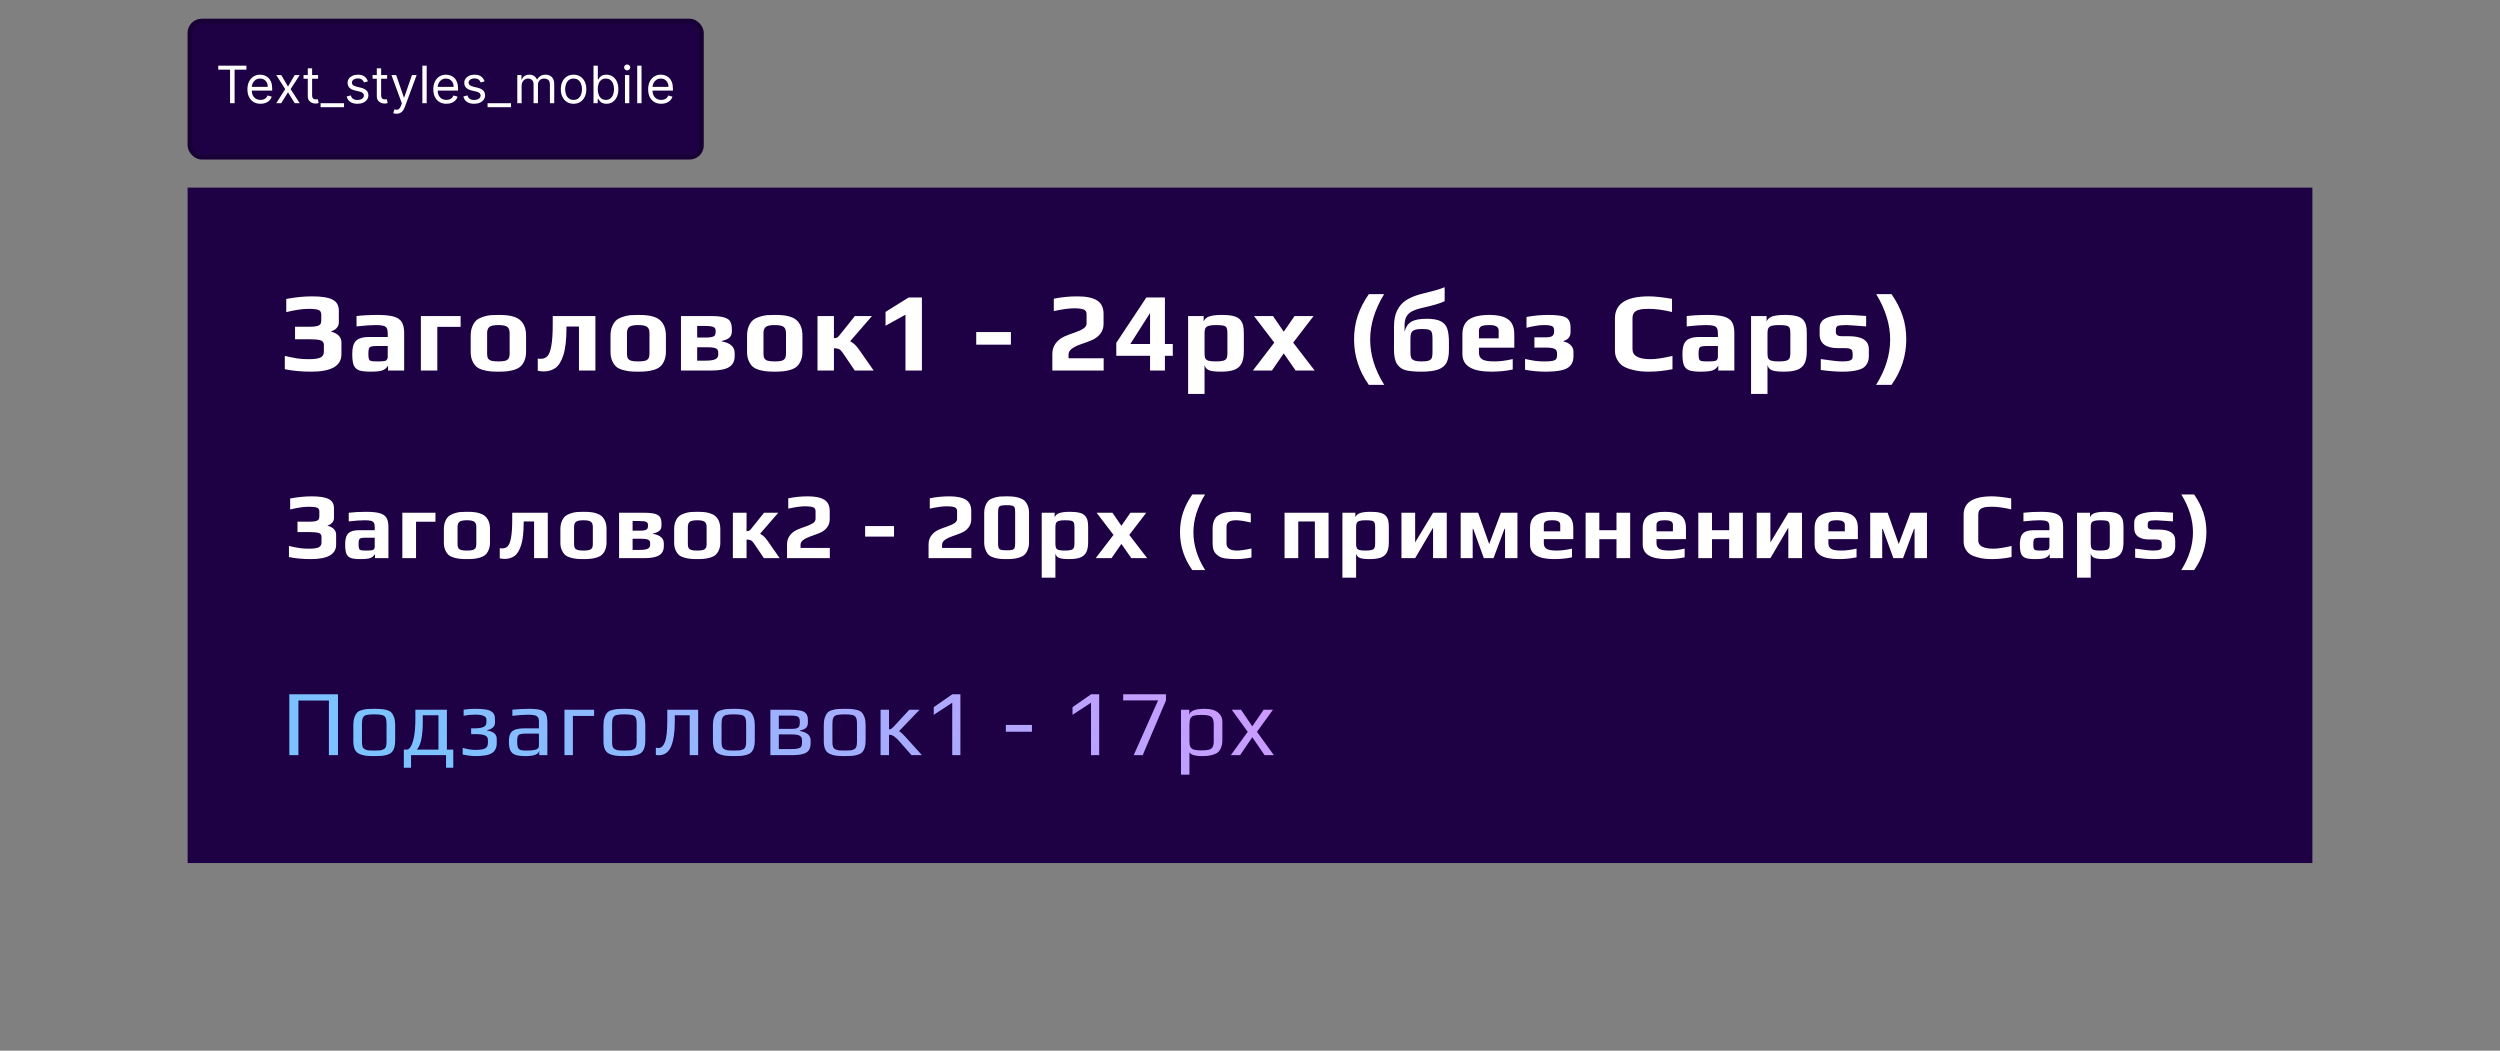 <svg width="533" height="224" viewBox="0 0 533 224" fill="none" xmlns="http://www.w3.org/2000/svg">
<rect x="0" y="0" width="533" height="224" fill="#808080" stroke="none"/>
<rect width="453" height="144" transform="translate(40 40)" fill="#1E0044"/>
<path d="M66.408 79.24C64.264 79.24 62.368 79.064 60.72 78.712V75.88C61.84 76.136 62.76 76.32 63.48 76.432C64.2 76.528 64.984 76.576 65.832 76.576C67.048 76.576 67.888 76.456 68.352 76.216C68.816 75.96 69.048 75.56 69.048 75.016V73.504C69.048 73.008 68.8 72.688 68.304 72.544C67.824 72.4 67.056 72.328 66 72.328H62.904V69.664H66C66.704 69.664 67.232 69.616 67.584 69.52C67.936 69.424 68.176 69.288 68.304 69.112C68.432 68.92 68.496 68.648 68.496 68.296V67.072C68.496 66.576 68.304 66.248 67.92 66.088C67.536 65.928 66.84 65.848 65.832 65.848C64.504 65.848 62.904 66.08 61.032 66.544V63.736C62.984 63.368 64.816 63.184 66.528 63.184C68.544 63.184 70 63.416 70.896 63.88C71.792 64.328 72.24 65.112 72.24 66.232V68.728C72.24 69.192 72.08 69.6 71.76 69.952C71.44 70.288 71.056 70.512 70.608 70.624V70.696C72.064 71.112 72.792 71.888 72.792 73.024V75.544C72.792 76.776 72.248 77.704 71.16 78.328C70.088 78.936 68.504 79.24 66.408 79.24ZM78.992 79.24C77.903 79.24 77.088 79.144 76.543 78.952C76.016 78.744 75.639 78.384 75.415 77.872C75.207 77.344 75.103 76.56 75.103 75.52C75.103 74.592 75.216 73.864 75.439 73.336C75.68 72.808 76.055 72.432 76.567 72.208C77.096 71.968 77.816 71.848 78.728 71.848H82.663V71.056C82.663 70.56 82.591 70.192 82.448 69.952C82.32 69.712 82.072 69.544 81.704 69.448C81.352 69.352 80.816 69.304 80.096 69.304C79.103 69.304 77.743 69.4 76.016 69.592V67.384C77.279 67.224 78.76 67.144 80.456 67.144C81.944 67.144 83.088 67.256 83.888 67.48C84.704 67.704 85.287 68.088 85.639 68.632C85.992 69.176 86.168 69.968 86.168 71.008V79H82.736V77.944C82.463 78.408 82.096 78.736 81.632 78.928C81.168 79.136 80.287 79.24 78.992 79.24ZM80.359 77.056C81.064 77.056 81.567 77.032 81.871 76.984C82.096 76.952 82.248 76.904 82.328 76.84C82.424 76.776 82.504 76.672 82.567 76.528C82.632 76.416 82.663 76.248 82.663 76.024V73.768H80.263C79.719 73.768 79.335 73.808 79.112 73.888C78.888 73.952 78.736 74.096 78.656 74.32C78.576 74.528 78.535 74.904 78.535 75.448C78.535 75.976 78.576 76.344 78.656 76.552C78.736 76.76 78.888 76.896 79.112 76.96C79.352 77.024 79.767 77.056 80.359 77.056ZM89.73 67.384H98.202V69.688H93.234V79H89.73V67.384ZM106.255 79.24C105.535 79.24 104.943 79.216 104.479 79.168C104.015 79.12 103.519 79.024 102.991 78.88C102.415 78.72 101.951 78.496 101.599 78.208C101.247 77.904 100.951 77.48 100.711 76.936C100.471 76.408 100.351 75.768 100.351 75.016V71.584C100.351 70.816 100.471 70.144 100.711 69.568C100.951 68.992 101.263 68.544 101.647 68.224C101.983 67.952 102.423 67.728 102.967 67.552C103.527 67.36 104.071 67.24 104.599 67.192C105.207 67.16 105.759 67.144 106.255 67.144C106.991 67.144 107.575 67.168 108.007 67.216C108.455 67.248 108.943 67.344 109.471 67.504C110.047 67.68 110.511 67.92 110.863 68.224C111.231 68.528 111.543 68.96 111.799 69.52C112.039 70.096 112.159 70.784 112.159 71.584V75.016C112.159 75.736 112.039 76.368 111.799 76.912C111.575 77.456 111.279 77.88 110.911 78.184C110.591 78.456 110.151 78.68 109.591 78.856C109.047 79.016 108.511 79.12 107.983 79.168C107.503 79.216 106.927 79.24 106.255 79.24ZM106.255 77.056C106.911 77.056 107.407 77.008 107.743 76.912C108.079 76.8 108.311 76.632 108.439 76.408C108.583 76.184 108.655 75.856 108.655 75.424V71.032C108.655 70.392 108.487 69.944 108.151 69.688C107.815 69.432 107.183 69.304 106.255 69.304C105.327 69.304 104.695 69.432 104.359 69.688C104.023 69.944 103.855 70.392 103.855 71.032V75.424C103.855 75.856 103.919 76.184 104.047 76.408C104.191 76.632 104.431 76.8 104.767 76.912C105.103 77.008 105.599 77.056 106.255 77.056ZM115.898 79.192C115.546 79.192 115.13 79.144 114.65 79.048V76.456C114.842 76.488 115.042 76.504 115.25 76.504C115.842 76.504 116.322 76.32 116.69 75.952C117.058 75.584 117.338 74.864 117.53 73.792C117.738 72.72 117.842 71.168 117.842 69.136V67.384H126.938V79H123.434V69.616H120.77V69.904C120.77 72.384 120.554 74.304 120.122 75.664C119.69 77.024 119.122 77.952 118.418 78.448C117.714 78.944 116.874 79.192 115.898 79.192ZM136.067 79.24C135.347 79.24 134.755 79.216 134.291 79.168C133.827 79.12 133.331 79.024 132.803 78.88C132.227 78.72 131.763 78.496 131.411 78.208C131.059 77.904 130.763 77.48 130.523 76.936C130.283 76.408 130.163 75.768 130.163 75.016V71.584C130.163 70.816 130.283 70.144 130.523 69.568C130.763 68.992 131.075 68.544 131.459 68.224C131.795 67.952 132.235 67.728 132.779 67.552C133.339 67.36 133.883 67.24 134.411 67.192C135.019 67.16 135.571 67.144 136.067 67.144C136.803 67.144 137.387 67.168 137.819 67.216C138.267 67.248 138.755 67.344 139.283 67.504C139.859 67.68 140.323 67.92 140.675 68.224C141.043 68.528 141.355 68.96 141.611 69.52C141.851 70.096 141.971 70.784 141.971 71.584V75.016C141.971 75.736 141.851 76.368 141.611 76.912C141.387 77.456 141.091 77.88 140.723 78.184C140.403 78.456 139.963 78.68 139.403 78.856C138.859 79.016 138.323 79.12 137.795 79.168C137.315 79.216 136.739 79.24 136.067 79.24ZM136.067 77.056C136.723 77.056 137.219 77.008 137.555 76.912C137.891 76.8 138.123 76.632 138.251 76.408C138.395 76.184 138.467 75.856 138.467 75.424V71.032C138.467 70.392 138.299 69.944 137.963 69.688C137.627 69.432 136.995 69.304 136.067 69.304C135.139 69.304 134.507 69.432 134.171 69.688C133.835 69.944 133.667 70.392 133.667 71.032V75.424C133.667 75.856 133.731 76.184 133.859 76.408C134.003 76.632 134.243 76.8 134.579 76.912C134.915 77.008 135.411 77.056 136.067 77.056ZM145.182 67.384H151.614C152.878 67.384 153.83 67.488 154.47 67.696C155.11 67.904 155.526 68.208 155.718 68.608C155.926 68.992 156.03 69.528 156.03 70.216V70.624C156.03 71.232 155.854 71.688 155.502 71.992C155.166 72.296 154.622 72.528 153.87 72.688V72.784C154.75 72.928 155.43 73.208 155.91 73.624C156.39 74.04 156.63 74.576 156.63 75.232V75.928C156.63 76.984 156.238 77.76 155.454 78.256C154.67 78.752 153.382 79 151.59 79H145.182V67.384ZM150.39 71.968C151.014 71.968 151.478 71.928 151.782 71.848C152.086 71.768 152.294 71.648 152.406 71.488C152.518 71.312 152.574 71.056 152.574 70.72V70.432C152.574 70.128 152.43 69.896 152.142 69.736C151.87 69.576 151.262 69.496 150.318 69.496H148.638V71.968H150.39ZM150.462 76.888C151.438 76.888 152.126 76.784 152.526 76.576C152.926 76.368 153.126 76.04 153.126 75.592V75.16C153.126 74.856 153.046 74.624 152.886 74.464C152.742 74.304 152.494 74.192 152.142 74.128C151.79 74.064 151.27 74.032 150.582 74.032H148.638V76.888H150.462ZM165.175 79.24C164.455 79.24 163.863 79.216 163.399 79.168C162.935 79.12 162.439 79.024 161.911 78.88C161.335 78.72 160.871 78.496 160.519 78.208C160.167 77.904 159.871 77.48 159.631 76.936C159.391 76.408 159.271 75.768 159.271 75.016V71.584C159.271 70.816 159.391 70.144 159.631 69.568C159.871 68.992 160.183 68.544 160.567 68.224C160.903 67.952 161.343 67.728 161.887 67.552C162.447 67.36 162.991 67.24 163.519 67.192C164.127 67.16 164.679 67.144 165.175 67.144C165.911 67.144 166.495 67.168 166.927 67.216C167.375 67.248 167.863 67.344 168.391 67.504C168.967 67.68 169.431 67.92 169.783 68.224C170.151 68.528 170.463 68.96 170.719 69.52C170.959 70.096 171.079 70.784 171.079 71.584V75.016C171.079 75.736 170.959 76.368 170.719 76.912C170.495 77.456 170.199 77.88 169.831 78.184C169.511 78.456 169.071 78.68 168.511 78.856C167.967 79.016 167.431 79.12 166.903 79.168C166.423 79.216 165.847 79.24 165.175 79.24ZM165.175 77.056C165.831 77.056 166.327 77.008 166.663 76.912C166.999 76.8 167.231 76.632 167.359 76.408C167.503 76.184 167.575 75.856 167.575 75.424V71.032C167.575 70.392 167.407 69.944 167.071 69.688C166.735 69.432 166.103 69.304 165.175 69.304C164.247 69.304 163.615 69.432 163.279 69.688C162.943 69.944 162.775 70.392 162.775 71.032V75.424C162.775 75.856 162.839 76.184 162.967 76.408C163.111 76.632 163.351 76.8 163.687 76.912C164.023 77.008 164.519 77.056 165.175 77.056ZM174.29 67.384H177.794V72.088C178.05 72.088 178.258 72.056 178.418 71.992C178.578 71.912 178.738 71.776 178.898 71.584L182.258 67.384H185.906L181.25 72.76C181.906 73.064 182.546 73.664 183.17 74.56L186.266 79H182.234L179.666 75.208C179.378 74.792 179.106 74.528 178.85 74.416C178.594 74.304 178.242 74.248 177.794 74.248V79H174.29V67.384ZM193.046 67.096L188.797 69.448V66.496L193.718 63.424H196.55V79H193.046V67.096ZM208.131 70.792H215.523V73.48H208.131V70.792ZM224.359 75.448C224.359 74.584 224.599 73.832 225.079 73.192C225.559 72.552 226.183 72.064 226.951 71.728C227.559 71.456 228.271 71.184 229.087 70.912C229.903 70.64 230.535 70.352 230.983 70.048C231.431 69.744 231.655 69.384 231.655 68.968V66.976C231.655 66.48 231.455 66.152 231.055 65.992C230.623 65.816 229.951 65.728 229.039 65.728C227.935 65.728 226.479 65.928 224.671 66.328V63.688C226.271 63.352 227.943 63.184 229.687 63.184C231.575 63.184 232.975 63.472 233.887 64.048C234.815 64.624 235.279 65.584 235.279 66.928V69.088C235.279 69.904 235.031 70.616 234.535 71.224C234.055 71.816 233.431 72.264 232.663 72.568C231.943 72.872 231.207 73.144 230.455 73.384C229.639 73.672 228.991 73.992 228.511 74.344C228.047 74.696 227.815 75.112 227.815 75.592V76.384H235.303V79H224.359V75.448ZM245.192 75.856H237.992V73.096L244.4 63.424H248.36V73.336H250.04V75.856H248.36V79H245.192V75.856ZM245.192 73.336V66.736L240.992 73.336H245.192ZM253.306 67.384H256.618V68.536C256.826 68.024 257.234 67.664 257.842 67.456C258.45 67.248 259.354 67.144 260.554 67.144C261.562 67.144 262.37 67.224 262.978 67.384C263.602 67.544 264.074 67.8 264.394 68.152C264.698 68.504 264.906 68.896 265.018 69.328C265.13 69.744 265.186 70.32 265.186 71.056V74.872C265.186 76.024 265.018 76.912 264.682 77.536C264.346 78.16 263.826 78.6 263.122 78.856C262.434 79.112 261.49 79.24 260.29 79.24C259.138 79.24 258.306 79.144 257.794 78.952C257.282 78.76 256.954 78.384 256.81 77.824V83.992H253.306V67.384ZM259.21 77.056C259.898 77.056 260.418 77.008 260.77 76.912C261.122 76.816 261.362 76.648 261.49 76.408C261.618 76.168 261.682 75.808 261.682 75.328V71.032C261.682 70.504 261.626 70.128 261.514 69.904C261.402 69.664 261.178 69.504 260.842 69.424C260.506 69.344 259.954 69.304 259.186 69.304C258.53 69.304 258.026 69.36 257.674 69.472C257.338 69.584 257.106 69.76 256.978 70C256.866 70.24 256.81 70.584 256.81 71.032V75.328C256.81 75.808 256.866 76.168 256.978 76.408C257.106 76.648 257.338 76.816 257.674 76.912C258.01 77.008 258.522 77.056 259.21 77.056ZM271.675 73.048L267.355 67.384H271.411L273.691 70.72L275.995 67.384H280.051L275.707 73.048L280.291 79H276.235L273.691 75.352L271.171 79H267.115L271.675 73.048ZM291.831 82.048C289.735 79.104 288.687 75.88 288.687 72.376C288.687 70.568 288.943 68.896 289.455 67.36C289.967 65.808 290.759 64.256 291.831 62.704H295.095C293.111 65.984 292.119 69.208 292.119 72.376C292.119 75.64 293.119 78.864 295.119 82.048H291.831ZM303.055 79.24C301.679 79.24 300.583 79.144 299.767 78.952C298.967 78.76 298.335 78.328 297.871 77.656C297.423 76.968 297.199 75.936 297.199 74.56V69.688C297.199 68.264 297.423 67.096 297.871 66.184C298.335 65.272 298.951 64.56 299.719 64.048C300.503 63.536 301.471 63.112 302.623 62.776L303.823 62.464C304.479 62.304 305.199 62.12 305.983 61.912C306.767 61.688 307.439 61.464 307.999 61.24V64.216C307.087 64.664 305.535 65.128 303.343 65.608C302.399 65.816 301.647 66.064 301.087 66.352C300.543 66.624 300.135 67 299.863 67.48C299.591 67.96 299.455 68.592 299.455 69.376V70.672H299.479C299.703 69.728 300.167 69.04 300.871 68.608C301.575 68.176 302.679 67.96 304.183 67.96C305.495 67.96 306.487 68.136 307.159 68.488C307.847 68.84 308.311 69.368 308.551 70.072C308.791 70.776 308.911 71.744 308.911 72.976V74.56C308.911 75.696 308.751 76.6 308.431 77.272C308.111 77.928 307.527 78.424 306.679 78.76C305.831 79.08 304.623 79.24 303.055 79.24ZM303.103 77.056C303.807 77.056 304.319 76.992 304.639 76.864C304.959 76.736 305.167 76.544 305.263 76.288C305.359 76.032 305.407 75.648 305.407 75.136V72.16C305.407 71.568 305.359 71.144 305.263 70.888C305.167 70.616 304.967 70.424 304.663 70.312C304.359 70.2 303.863 70.144 303.175 70.144C302.455 70.144 301.919 70.216 301.567 70.36C301.231 70.488 300.999 70.704 300.871 71.008C300.759 71.296 300.703 71.72 300.703 72.28V75.136C300.703 75.632 300.759 76.016 300.871 76.288C300.999 76.544 301.231 76.736 301.567 76.864C301.919 76.992 302.431 77.056 303.103 77.056ZM317.952 79.24C313.84 79.24 311.784 77.984 311.784 75.472V71.296C311.784 69.84 312.248 68.784 313.176 68.128C314.12 67.472 315.568 67.144 317.52 67.144C319.36 67.144 320.704 67.464 321.552 68.104C322.416 68.728 322.848 69.792 322.848 71.296V74.128H315.312V75.184C315.312 75.856 315.552 76.336 316.032 76.624C316.512 76.912 317.376 77.056 318.624 77.056C319.776 77.056 321.072 76.888 322.512 76.552V78.784C321.088 79.088 319.568 79.24 317.952 79.24ZM319.512 72.136V70.456C319.512 70.072 319.352 69.784 319.032 69.592C318.728 69.4 318.208 69.304 317.472 69.304C316.624 69.304 316.056 69.4 315.768 69.592C315.464 69.8 315.312 70.088 315.312 70.456V72.136H319.512ZM329.439 79.24C328.015 79.24 326.583 79.104 325.143 78.832V76.528C326.087 76.736 326.855 76.88 327.447 76.96C328.039 77.024 328.623 77.056 329.199 77.056C329.951 77.056 330.519 77.024 330.903 76.96C331.287 76.896 331.559 76.776 331.719 76.6C331.879 76.408 331.959 76.136 331.959 75.784V75.304C331.959 74.84 331.775 74.528 331.407 74.368C331.055 74.192 330.415 74.104 329.487 74.104H327.135V71.92H329.487C330.223 71.92 330.711 71.824 330.951 71.632C331.207 71.44 331.335 71.128 331.335 70.696V70.48C331.335 70.16 331.279 69.92 331.167 69.76C331.071 69.6 330.871 69.488 330.567 69.424C330.279 69.344 329.823 69.304 329.199 69.304C328.607 69.304 328.047 69.352 327.519 69.448C327.007 69.528 326.319 69.672 325.455 69.88V67.576C327.023 67.288 328.527 67.144 329.967 67.144C331.311 67.144 332.327 67.224 333.015 67.384C333.703 67.544 334.175 67.816 334.431 68.2C334.703 68.568 334.839 69.112 334.839 69.832V70.84C334.839 71.32 334.703 71.72 334.431 72.04C334.159 72.36 333.799 72.576 333.351 72.688V72.808C334.023 72.952 334.543 73.224 334.911 73.624C335.279 74.008 335.463 74.456 335.463 74.968V75.952C335.463 76.8 335.247 77.464 334.815 77.944C334.399 78.424 333.751 78.76 332.871 78.952C332.007 79.144 330.863 79.24 329.439 79.24ZM351.53 79.24C350.826 79.24 350.194 79.208 349.634 79.144C349.09 79.08 348.49 78.96 347.834 78.784C347.098 78.592 346.49 78.344 346.01 78.04C345.53 77.72 345.13 77.28 344.81 76.72C344.474 76.16 344.306 75.496 344.306 74.728V67.888C344.306 64.752 346.714 63.184 351.53 63.184C352.762 63.184 354.41 63.36 356.474 63.712V66.52C354.618 66.072 352.986 65.848 351.578 65.848C350.986 65.848 350.522 65.864 350.186 65.896C349.866 65.928 349.53 66.008 349.178 66.136C348.426 66.392 348.05 66.96 348.05 67.84V74.464C348.05 75.872 349.338 76.576 351.914 76.576C353.018 76.576 354.57 76.344 356.57 75.88V78.712C354.858 79.064 353.178 79.24 351.53 79.24ZM362.586 79.24C361.498 79.24 360.682 79.144 360.138 78.952C359.61 78.744 359.234 78.384 359.01 77.872C358.802 77.344 358.698 76.56 358.698 75.52C358.698 74.592 358.81 73.864 359.034 73.336C359.274 72.808 359.65 72.432 360.162 72.208C360.69 71.968 361.41 71.848 362.322 71.848H366.258V71.056C366.258 70.56 366.186 70.192 366.042 69.952C365.914 69.712 365.666 69.544 365.298 69.448C364.946 69.352 364.41 69.304 363.69 69.304C362.698 69.304 361.338 69.4 359.61 69.592V67.384C360.874 67.224 362.354 67.144 364.05 67.144C365.538 67.144 366.682 67.256 367.482 67.48C368.298 67.704 368.882 68.088 369.234 68.632C369.586 69.176 369.762 69.968 369.762 71.008V79H366.33V77.944C366.058 78.408 365.69 78.736 365.226 78.928C364.762 79.136 363.882 79.24 362.586 79.24ZM363.954 77.056C364.658 77.056 365.162 77.032 365.466 76.984C365.69 76.952 365.842 76.904 365.922 76.84C366.018 76.776 366.098 76.672 366.162 76.528C366.226 76.416 366.258 76.248 366.258 76.024V73.768H363.858C363.314 73.768 362.93 73.808 362.706 73.888C362.482 73.952 362.33 74.096 362.25 74.32C362.17 74.528 362.13 74.904 362.13 75.448C362.13 75.976 362.17 76.344 362.25 76.552C362.33 76.76 362.482 76.896 362.706 76.96C362.946 77.024 363.362 77.056 363.954 77.056ZM373.325 67.384H376.637V68.536C376.845 68.024 377.253 67.664 377.861 67.456C378.469 67.248 379.373 67.144 380.573 67.144C381.581 67.144 382.389 67.224 382.997 67.384C383.621 67.544 384.093 67.8 384.413 68.152C384.717 68.504 384.925 68.896 385.037 69.328C385.149 69.744 385.205 70.32 385.205 71.056V74.872C385.205 76.024 385.037 76.912 384.701 77.536C384.365 78.16 383.845 78.6 383.141 78.856C382.453 79.112 381.509 79.24 380.309 79.24C379.157 79.24 378.325 79.144 377.813 78.952C377.301 78.76 376.973 78.384 376.829 77.824V83.992H373.325V67.384ZM379.229 77.056C379.917 77.056 380.437 77.008 380.789 76.912C381.141 76.816 381.381 76.648 381.509 76.408C381.637 76.168 381.701 75.808 381.701 75.328V71.032C381.701 70.504 381.645 70.128 381.533 69.904C381.421 69.664 381.197 69.504 380.861 69.424C380.525 69.344 379.973 69.304 379.205 69.304C378.549 69.304 378.045 69.36 377.693 69.472C377.357 69.584 377.125 69.76 376.997 70C376.885 70.24 376.829 70.584 376.829 71.032V75.328C376.829 75.808 376.885 76.168 376.997 76.408C377.125 76.648 377.357 76.816 377.693 76.912C378.029 77.008 378.541 77.056 379.229 77.056ZM392.774 79.24C391.526 79.24 389.998 79.12 388.19 78.88V76.552C390.414 76.888 391.958 77.056 392.822 77.056C393.558 77.056 394.102 76.984 394.454 76.84C394.806 76.696 394.982 76.432 394.982 76.048V75.328C394.982 74.928 394.87 74.648 394.646 74.488C394.422 74.312 393.982 74.224 393.326 74.224H391.814C390.582 74.224 389.63 73.984 388.958 73.504C388.286 73.008 387.95 72.288 387.95 71.344V69.928C387.95 68.92 388.43 68.208 389.39 67.792C390.35 67.36 391.798 67.144 393.734 67.144C394.502 67.144 395.878 67.216 397.862 67.36V69.592C395.366 69.4 393.958 69.304 393.638 69.304C392.694 69.304 392.078 69.368 391.79 69.496C391.534 69.64 391.406 69.904 391.406 70.288V70.912C391.406 71.12 391.51 71.304 391.718 71.464C391.926 71.608 392.23 71.68 392.63 71.68H394.166C397.014 71.68 398.438 72.608 398.438 74.464V75.928C398.438 76.488 398.334 76.976 398.126 77.392C397.918 77.808 397.646 78.136 397.31 78.376C396.99 78.6 396.574 78.776 396.062 78.904C395.566 79.032 395.046 79.12 394.502 79.168C394.006 79.216 393.43 79.24 392.774 79.24ZM399.983 82.048C401.983 78.864 402.983 75.64 402.983 72.376C402.983 69.208 401.991 65.984 400.007 62.704H403.271C404.343 64.256 405.135 65.808 405.647 67.36C406.159 68.896 406.415 70.568 406.415 72.376C406.415 75.88 405.367 79.104 403.271 82.048H399.983Z" fill="white"/>
<path d="M66.344 119.2C64.558 119.2 62.978 119.053 61.604 118.76V116.4C62.538 116.613 63.304 116.767 63.904 116.86C64.504 116.94 65.158 116.98 65.864 116.98C66.878 116.98 67.578 116.88 67.964 116.68C68.351 116.467 68.544 116.133 68.544 115.68V114.42C68.544 114.007 68.338 113.74 67.924 113.62C67.524 113.5 66.884 113.44 66.004 113.44H63.424V111.22H66.004C66.591 111.22 67.031 111.18 67.324 111.1C67.618 111.02 67.818 110.907 67.924 110.76C68.031 110.6 68.084 110.373 68.084 110.08V109.06C68.084 108.647 67.924 108.373 67.604 108.24C67.284 108.107 66.704 108.04 65.864 108.04C64.758 108.04 63.424 108.233 61.864 108.62V106.28C63.491 105.973 65.018 105.82 66.444 105.82C68.124 105.82 69.338 106.013 70.084 106.4C70.831 106.773 71.204 107.427 71.204 108.36V110.44C71.204 110.827 71.071 111.167 70.804 111.46C70.538 111.74 70.218 111.927 69.844 112.02V112.08C71.058 112.427 71.664 113.073 71.664 114.02V116.12C71.664 117.147 71.211 117.92 70.304 118.44C69.411 118.947 68.091 119.2 66.344 119.2ZM76.831 119.2C75.924 119.2 75.244 119.12 74.791 118.96C74.351 118.787 74.037 118.487 73.851 118.06C73.677 117.62 73.591 116.967 73.591 116.1C73.591 115.327 73.684 114.72 73.871 114.28C74.071 113.84 74.384 113.527 74.811 113.34C75.251 113.14 75.851 113.04 76.611 113.04H79.891V112.38C79.891 111.967 79.831 111.66 79.711 111.46C79.604 111.26 79.397 111.12 79.091 111.04C78.797 110.96 78.351 110.92 77.751 110.92C76.924 110.92 75.791 111 74.351 111.16V109.32C75.404 109.187 76.637 109.12 78.051 109.12C79.291 109.12 80.244 109.213 80.911 109.4C81.591 109.587 82.077 109.907 82.371 110.36C82.664 110.813 82.811 111.473 82.811 112.34V119H79.951V118.12C79.724 118.507 79.417 118.78 79.031 118.94C78.644 119.113 77.911 119.2 76.831 119.2ZM77.971 117.38C78.557 117.38 78.977 117.36 79.231 117.32C79.417 117.293 79.544 117.253 79.611 117.2C79.691 117.147 79.757 117.06 79.811 116.94C79.864 116.847 79.891 116.707 79.891 116.52V114.64H77.891C77.437 114.64 77.117 114.673 76.931 114.74C76.744 114.793 76.617 114.913 76.551 115.1C76.484 115.273 76.451 115.587 76.451 116.04C76.451 116.48 76.484 116.787 76.551 116.96C76.617 117.133 76.744 117.247 76.931 117.3C77.131 117.353 77.477 117.38 77.971 117.38ZM85.78 109.32H92.84V111.24H88.7V119H85.78V109.32ZM99.55 119.2C98.95 119.2 98.457 119.18 98.07 119.14C97.683 119.1 97.27 119.02 96.83 118.9C96.35 118.767 95.963 118.58 95.67 118.34C95.377 118.087 95.13 117.733 94.93 117.28C94.73 116.84 94.63 116.307 94.63 115.68V112.82C94.63 112.18 94.73 111.62 94.93 111.14C95.13 110.66 95.39 110.287 95.71 110.02C95.99 109.793 96.357 109.607 96.81 109.46C97.277 109.3 97.73 109.2 98.17 109.16C98.677 109.133 99.137 109.12 99.55 109.12C100.163 109.12 100.65 109.14 101.01 109.18C101.383 109.207 101.79 109.287 102.23 109.42C102.71 109.567 103.097 109.767 103.39 110.02C103.697 110.273 103.957 110.633 104.17 111.1C104.37 111.58 104.47 112.153 104.47 112.82V115.68C104.47 116.28 104.37 116.807 104.17 117.26C103.983 117.713 103.737 118.067 103.43 118.32C103.163 118.547 102.797 118.733 102.33 118.88C101.877 119.013 101.43 119.1 100.99 119.14C100.59 119.18 100.11 119.2 99.55 119.2ZM99.55 117.38C100.097 117.38 100.51 117.34 100.79 117.26C101.07 117.167 101.263 117.027 101.37 116.84C101.49 116.653 101.55 116.38 101.55 116.02V112.36C101.55 111.827 101.41 111.453 101.13 111.24C100.85 111.027 100.323 110.92 99.55 110.92C98.777 110.92 98.25 111.027 97.97 111.24C97.69 111.453 97.55 111.827 97.55 112.36V116.02C97.55 116.38 97.603 116.653 97.71 116.84C97.83 117.027 98.03 117.167 98.31 117.26C98.59 117.34 99.003 117.38 99.55 117.38ZM107.586 119.16C107.293 119.16 106.946 119.12 106.546 119.04V116.88C106.706 116.907 106.873 116.92 107.046 116.92C107.539 116.92 107.939 116.767 108.246 116.46C108.553 116.153 108.786 115.553 108.946 114.66C109.119 113.767 109.206 112.473 109.206 110.78V109.32H116.786V119H113.866V111.18H111.646V111.42C111.646 113.487 111.466 115.087 111.106 116.22C110.746 117.353 110.273 118.127 109.686 118.54C109.099 118.953 108.399 119.16 107.586 119.16ZM124.393 119.2C123.793 119.2 123.3 119.18 122.913 119.14C122.526 119.1 122.113 119.02 121.673 118.9C121.193 118.767 120.806 118.58 120.513 118.34C120.22 118.087 119.973 117.733 119.773 117.28C119.573 116.84 119.473 116.307 119.473 115.68V112.82C119.473 112.18 119.573 111.62 119.773 111.14C119.973 110.66 120.233 110.287 120.553 110.02C120.833 109.793 121.2 109.607 121.653 109.46C122.12 109.3 122.573 109.2 123.013 109.16C123.52 109.133 123.98 109.12 124.393 109.12C125.006 109.12 125.493 109.14 125.853 109.18C126.226 109.207 126.633 109.287 127.073 109.42C127.553 109.567 127.94 109.767 128.233 110.02C128.54 110.273 128.8 110.633 129.013 111.1C129.213 111.58 129.313 112.153 129.313 112.82V115.68C129.313 116.28 129.213 116.807 129.013 117.26C128.826 117.713 128.58 118.067 128.273 118.32C128.006 118.547 127.64 118.733 127.173 118.88C126.72 119.013 126.273 119.1 125.833 119.14C125.433 119.18 124.953 119.2 124.393 119.2ZM124.393 117.38C124.94 117.38 125.353 117.34 125.633 117.26C125.913 117.167 126.106 117.027 126.213 116.84C126.333 116.653 126.393 116.38 126.393 116.02V112.36C126.393 111.827 126.253 111.453 125.973 111.24C125.693 111.027 125.166 110.92 124.393 110.92C123.62 110.92 123.093 111.027 122.813 111.24C122.533 111.453 122.393 111.827 122.393 112.36V116.02C122.393 116.38 122.446 116.653 122.553 116.84C122.673 117.027 122.873 117.167 123.153 117.26C123.433 117.34 123.846 117.38 124.393 117.38ZM131.989 109.32H137.349C138.402 109.32 139.196 109.407 139.729 109.58C140.262 109.753 140.609 110.007 140.769 110.34C140.942 110.66 141.029 111.107 141.029 111.68V112.02C141.029 112.527 140.882 112.907 140.589 113.16C140.309 113.413 139.856 113.607 139.229 113.74V113.82C139.962 113.94 140.529 114.173 140.929 114.52C141.329 114.867 141.529 115.313 141.529 115.86V116.44C141.529 117.32 141.202 117.967 140.549 118.38C139.896 118.793 138.822 119 137.329 119H131.989V109.32ZM136.329 113.14C136.849 113.14 137.236 113.107 137.489 113.04C137.742 112.973 137.916 112.873 138.009 112.74C138.102 112.593 138.149 112.38 138.149 112.1V111.86C138.149 111.607 138.029 111.413 137.789 111.28C137.562 111.147 137.056 111.08 136.269 111.08H134.869V113.14H136.329ZM136.389 117.24C137.202 117.24 137.776 117.153 138.109 116.98C138.442 116.807 138.609 116.533 138.609 116.16V115.8C138.609 115.547 138.542 115.353 138.409 115.22C138.289 115.087 138.082 114.993 137.789 114.94C137.496 114.887 137.062 114.86 136.489 114.86H134.869V117.24H136.389ZM148.65 119.2C148.05 119.2 147.557 119.18 147.17 119.14C146.783 119.1 146.37 119.02 145.93 118.9C145.45 118.767 145.063 118.58 144.77 118.34C144.477 118.087 144.23 117.733 144.03 117.28C143.83 116.84 143.73 116.307 143.73 115.68V112.82C143.73 112.18 143.83 111.62 144.03 111.14C144.23 110.66 144.49 110.287 144.81 110.02C145.09 109.793 145.457 109.607 145.91 109.46C146.377 109.3 146.83 109.2 147.27 109.16C147.777 109.133 148.237 109.12 148.65 109.12C149.263 109.12 149.75 109.14 150.11 109.18C150.483 109.207 150.89 109.287 151.33 109.42C151.81 109.567 152.197 109.767 152.49 110.02C152.797 110.273 153.057 110.633 153.27 111.1C153.47 111.58 153.57 112.153 153.57 112.82V115.68C153.57 116.28 153.47 116.807 153.27 117.26C153.083 117.713 152.837 118.067 152.53 118.32C152.263 118.547 151.897 118.733 151.43 118.88C150.977 119.013 150.53 119.1 150.09 119.14C149.69 119.18 149.21 119.2 148.65 119.2ZM148.65 117.38C149.197 117.38 149.61 117.34 149.89 117.26C150.17 117.167 150.363 117.027 150.47 116.84C150.59 116.653 150.65 116.38 150.65 116.02V112.36C150.65 111.827 150.51 111.453 150.23 111.24C149.95 111.027 149.423 110.92 148.65 110.92C147.877 110.92 147.35 111.027 147.07 111.24C146.79 111.453 146.65 111.827 146.65 112.36V116.02C146.65 116.38 146.703 116.653 146.81 116.84C146.93 117.027 147.13 117.167 147.41 117.26C147.69 117.34 148.103 117.38 148.65 117.38ZM156.246 109.32H159.166V113.24C159.379 113.24 159.553 113.213 159.686 113.16C159.819 113.093 159.953 112.98 160.086 112.82L162.886 109.32H165.926L162.046 113.8C162.593 114.053 163.126 114.553 163.646 115.3L166.226 119H162.866L160.726 115.84C160.486 115.493 160.259 115.273 160.046 115.18C159.833 115.087 159.539 115.04 159.166 115.04V119H156.246V109.32ZM167.796 116.04C167.796 115.32 167.996 114.693 168.396 114.16C168.796 113.627 169.316 113.22 169.956 112.94C170.462 112.713 171.056 112.487 171.736 112.26C172.416 112.033 172.942 111.793 173.316 111.54C173.689 111.287 173.876 110.987 173.876 110.64V108.98C173.876 108.567 173.709 108.293 173.376 108.16C173.016 108.013 172.456 107.94 171.696 107.94C170.776 107.94 169.562 108.107 168.056 108.44V106.24C169.389 105.96 170.782 105.82 172.236 105.82C173.809 105.82 174.976 106.06 175.736 106.54C176.509 107.02 176.896 107.82 176.896 108.94V110.74C176.896 111.42 176.689 112.013 176.276 112.52C175.876 113.013 175.356 113.387 174.716 113.64C174.116 113.893 173.502 114.12 172.876 114.32C172.196 114.56 171.656 114.827 171.256 115.12C170.869 115.413 170.676 115.76 170.676 116.16V116.82H176.916V119H167.796V116.04ZM184.446 112.16H190.606V114.4H184.446V112.16ZM197.97 116.04C197.97 115.32 198.17 114.693 198.57 114.16C198.97 113.627 199.49 113.22 200.13 112.94C200.636 112.713 201.23 112.487 201.91 112.26C202.59 112.033 203.116 111.793 203.49 111.54C203.863 111.287 204.05 110.987 204.05 110.64V108.98C204.05 108.567 203.883 108.293 203.55 108.16C203.19 108.013 202.63 107.94 201.87 107.94C200.95 107.94 199.736 108.107 198.23 108.44V106.24C199.563 105.96 200.956 105.82 202.41 105.82C203.983 105.82 205.15 106.06 205.91 106.54C206.683 107.02 207.07 107.82 207.07 108.94V110.74C207.07 111.42 206.863 112.013 206.45 112.52C206.05 113.013 205.53 113.387 204.89 113.64C204.29 113.893 203.676 114.12 203.05 114.32C202.37 114.56 201.83 114.827 201.43 115.12C201.043 115.413 200.85 115.76 200.85 116.16V116.82H207.09V119H197.97V116.04ZM214.591 119.2C214.005 119.2 213.525 119.18 213.151 119.14C212.778 119.1 212.371 119.02 211.931 118.9C211.478 118.767 211.111 118.58 210.831 118.34C210.551 118.087 210.318 117.727 210.131 117.26C209.931 116.807 209.831 116.26 209.831 115.62V109.4C209.831 108.787 209.925 108.247 210.111 107.78C210.298 107.313 210.538 106.947 210.831 106.68C211.085 106.453 211.431 106.273 211.871 106.14C212.311 105.993 212.751 105.9 213.191 105.86C213.698 105.833 214.165 105.82 214.591 105.82C215.191 105.82 215.671 105.84 216.031 105.88C216.391 105.907 216.791 105.987 217.231 106.12C217.711 106.267 218.091 106.46 218.371 106.7C218.651 106.94 218.891 107.287 219.091 107.74C219.291 108.193 219.391 108.747 219.391 109.4V115.62C219.391 116.233 219.291 116.773 219.091 117.24C218.905 117.707 218.665 118.067 218.371 118.32C218.105 118.547 217.738 118.733 217.271 118.88C216.818 119.027 216.385 119.113 215.971 119.14C215.598 119.18 215.138 119.2 214.591 119.2ZM214.631 117.32C215.191 117.32 215.591 117.287 215.831 117.22C216.071 117.14 216.231 117 216.311 116.8C216.391 116.6 216.431 116.273 216.431 115.82V109.2C216.431 108.747 216.391 108.42 216.311 108.22C216.231 108.02 216.071 107.887 215.831 107.82C215.591 107.74 215.191 107.7 214.631 107.7C214.058 107.7 213.645 107.74 213.391 107.82C213.151 107.887 212.991 108.02 212.911 108.22C212.831 108.42 212.791 108.747 212.791 109.2V115.82C212.791 116.273 212.831 116.6 212.911 116.8C212.991 117 213.151 117.14 213.391 117.22C213.645 117.287 214.058 117.32 214.631 117.32ZM222.093 109.32H224.853V110.28C225.026 109.853 225.366 109.553 225.873 109.38C226.38 109.207 227.133 109.12 228.133 109.12C228.973 109.12 229.646 109.187 230.153 109.32C230.673 109.453 231.066 109.667 231.333 109.96C231.586 110.253 231.76 110.58 231.853 110.94C231.946 111.287 231.993 111.767 231.993 112.38V115.56C231.993 116.52 231.853 117.26 231.573 117.78C231.293 118.3 230.86 118.667 230.273 118.88C229.7 119.093 228.913 119.2 227.913 119.2C226.953 119.2 226.26 119.12 225.833 118.96C225.406 118.8 225.133 118.487 225.013 118.02V123.16H222.093V109.32ZM227.013 117.38C227.586 117.38 228.02 117.34 228.313 117.26C228.606 117.18 228.806 117.04 228.913 116.84C229.02 116.64 229.073 116.34 229.073 115.94V112.36C229.073 111.92 229.026 111.607 228.933 111.42C228.84 111.22 228.653 111.087 228.373 111.02C228.093 110.953 227.633 110.92 226.993 110.92C226.446 110.92 226.026 110.967 225.733 111.06C225.453 111.153 225.26 111.3 225.153 111.5C225.06 111.7 225.013 111.987 225.013 112.36V115.94C225.013 116.34 225.06 116.64 225.153 116.84C225.26 117.04 225.453 117.18 225.733 117.26C226.013 117.34 226.44 117.38 227.013 117.38ZM237.4 114.04L233.8 109.32H237.18L239.08 112.1L241 109.32H244.38L240.76 114.04L244.58 119H241.2L239.08 115.96L236.98 119H233.6L237.4 114.04ZM254.197 121.54C252.45 119.087 251.577 116.4 251.577 113.48C251.577 111.973 251.79 110.58 252.217 109.3C252.644 108.007 253.304 106.713 254.197 105.42H256.917C255.264 108.153 254.437 110.84 254.437 113.48C254.437 116.2 255.27 118.887 256.937 121.54H254.197ZM263.53 119.2C263.023 119.2 262.623 119.187 262.33 119.16C262.037 119.147 261.677 119.113 261.25 119.06C260.823 119.007 260.47 118.913 260.19 118.78C259.923 118.647 259.643 118.447 259.35 118.18C258.803 117.727 258.53 116.953 258.53 115.86V112.64C258.53 111.76 258.73 111.027 259.13 110.44C259.277 110.227 259.49 110.033 259.77 109.86C260.063 109.673 260.357 109.527 260.65 109.42C260.89 109.34 261.21 109.273 261.61 109.22C262.01 109.167 262.363 109.133 262.67 109.12H263.73C264.477 109.12 265.457 109.24 266.67 109.48V111.4C265.297 111.08 264.243 110.92 263.51 110.92C262.163 110.92 261.49 111.373 261.49 112.28V115.84C261.49 116.867 262.23 117.38 263.71 117.38C264.43 117.38 265.463 117.233 266.81 116.94V118.86C265.597 119.087 264.503 119.2 263.53 119.2ZM273.868 109.32H283.248V119H280.328V111.18H276.788V119H273.868V109.32ZM286.201 109.32H288.961V110.28C289.135 109.853 289.475 109.553 289.981 109.38C290.488 109.207 291.241 109.12 292.241 109.12C293.081 109.12 293.755 109.187 294.261 109.32C294.781 109.453 295.175 109.667 295.441 109.96C295.695 110.253 295.868 110.58 295.961 110.94C296.055 111.287 296.101 111.767 296.101 112.38V115.56C296.101 116.52 295.961 117.26 295.681 117.78C295.401 118.3 294.968 118.667 294.381 118.88C293.808 119.093 293.021 119.2 292.021 119.2C291.061 119.2 290.368 119.12 289.941 118.96C289.515 118.8 289.241 118.487 289.121 118.02V123.16H286.201V109.32ZM291.121 117.38C291.695 117.38 292.128 117.34 292.421 117.26C292.715 117.18 292.915 117.04 293.021 116.84C293.128 116.64 293.181 116.34 293.181 115.94V112.36C293.181 111.92 293.135 111.607 293.041 111.42C292.948 111.22 292.761 111.087 292.481 111.02C292.201 110.953 291.741 110.92 291.101 110.92C290.555 110.92 290.135 110.967 289.841 111.06C289.561 111.153 289.368 111.3 289.261 111.5C289.168 111.7 289.121 111.987 289.121 112.36V115.94C289.121 116.34 289.168 116.64 289.261 116.84C289.368 117.04 289.561 117.18 289.841 117.26C290.121 117.34 290.548 117.38 291.121 117.38ZM298.789 109.32H301.709V115.64L305.529 109.32H308.449V119H305.529V112.5L301.709 119H298.789V109.32ZM311.416 109.32H315.136L317.496 116L319.996 109.32H323.516V119H320.876V112.76H320.756L318.416 119H316.356L314.096 112.76H313.976V119H311.416V109.32ZM331.344 119.2C327.917 119.2 326.204 118.153 326.204 116.06V112.58C326.204 111.367 326.59 110.487 327.364 109.94C328.15 109.393 329.357 109.12 330.984 109.12C332.517 109.12 333.637 109.387 334.344 109.92C335.064 110.44 335.424 111.327 335.424 112.58V114.94H329.144V115.82C329.144 116.38 329.344 116.78 329.744 117.02C330.144 117.26 330.864 117.38 331.904 117.38C332.864 117.38 333.944 117.24 335.144 116.96V118.82C333.957 119.073 332.69 119.2 331.344 119.2ZM332.644 113.28V111.88C332.644 111.56 332.51 111.32 332.244 111.16C331.99 111 331.557 110.92 330.944 110.92C330.237 110.92 329.764 111 329.524 111.16C329.27 111.333 329.144 111.573 329.144 111.88V113.28H332.644ZM338.055 109.32H340.975V113.04H344.635V109.32H347.555V119H344.635V114.96H340.975V119H338.055V109.32ZM355.366 119.2C351.939 119.2 350.226 118.153 350.226 116.06V112.58C350.226 111.367 350.613 110.487 351.386 109.94C352.173 109.393 353.379 109.12 355.006 109.12C356.539 109.12 357.659 109.387 358.366 109.92C359.086 110.44 359.446 111.327 359.446 112.58V114.94H353.166V115.82C353.166 116.38 353.366 116.78 353.766 117.02C354.166 117.26 354.886 117.38 355.926 117.38C356.886 117.38 357.966 117.24 359.166 116.96V118.82C357.979 119.073 356.713 119.2 355.366 119.2ZM356.666 113.28V111.88C356.666 111.56 356.533 111.32 356.266 111.16C356.013 111 355.579 110.92 354.966 110.92C354.259 110.92 353.786 111 353.546 111.16C353.293 111.333 353.166 111.573 353.166 111.88V113.28H356.666ZM362.078 109.32H364.998V113.04H368.658V109.32H371.578V119H368.658V114.96H364.998V119H362.078V109.32ZM374.529 109.32H377.449V115.64L381.269 109.32H384.189V119H381.269V112.5L377.449 119H374.529V109.32ZM392.015 119.2C388.589 119.2 386.875 118.153 386.875 116.06V112.58C386.875 111.367 387.262 110.487 388.035 109.94C388.822 109.393 390.029 109.12 391.655 109.12C393.189 109.12 394.309 109.387 395.015 109.92C395.735 110.44 396.095 111.327 396.095 112.58V114.94H389.815V115.82C389.815 116.38 390.015 116.78 390.415 117.02C390.815 117.26 391.535 117.38 392.575 117.38C393.535 117.38 394.615 117.24 395.815 116.96V118.82C394.629 119.073 393.362 119.2 392.015 119.2ZM393.315 113.28V111.88C393.315 111.56 393.182 111.32 392.915 111.16C392.662 111 392.229 110.92 391.615 110.92C390.909 110.92 390.435 111 390.195 111.16C389.942 111.333 389.815 111.573 389.815 111.88V113.28H393.315ZM398.727 109.32H402.447L404.807 116L407.307 109.32H410.827V119H408.187V112.76H408.067L405.727 119H403.667L401.407 112.76H401.287V119H398.727V109.32ZM424.665 119.2C424.078 119.2 423.551 119.173 423.085 119.12C422.631 119.067 422.131 118.967 421.585 118.82C420.971 118.66 420.465 118.453 420.065 118.2C419.665 117.933 419.331 117.567 419.065 117.1C418.785 116.633 418.645 116.08 418.645 115.44V109.74C418.645 107.127 420.651 105.82 424.665 105.82C425.691 105.82 427.065 105.967 428.785 106.26V108.6C427.238 108.227 425.878 108.04 424.705 108.04C424.211 108.04 423.825 108.053 423.545 108.08C423.278 108.107 422.998 108.173 422.705 108.28C422.078 108.493 421.765 108.967 421.765 109.7V115.22C421.765 116.393 422.838 116.98 424.985 116.98C425.905 116.98 427.198 116.787 428.865 116.4V118.76C427.438 119.053 426.038 119.2 424.665 119.2ZM433.878 119.2C432.972 119.2 432.292 119.12 431.838 118.96C431.398 118.787 431.085 118.487 430.898 118.06C430.725 117.62 430.638 116.967 430.638 116.1C430.638 115.327 430.732 114.72 430.918 114.28C431.118 113.84 431.432 113.527 431.858 113.34C432.298 113.14 432.898 113.04 433.658 113.04H436.938V112.38C436.938 111.967 436.878 111.66 436.758 111.46C436.652 111.26 436.445 111.12 436.138 111.04C435.845 110.96 435.398 110.92 434.798 110.92C433.972 110.92 432.838 111 431.398 111.16V109.32C432.452 109.187 433.685 109.12 435.098 109.12C436.338 109.12 437.292 109.213 437.958 109.4C438.638 109.587 439.125 109.907 439.418 110.36C439.712 110.813 439.858 111.473 439.858 112.34V119H436.998V118.12C436.772 118.507 436.465 118.78 436.078 118.94C435.692 119.113 434.958 119.2 433.878 119.2ZM435.018 117.38C435.605 117.38 436.025 117.36 436.278 117.32C436.465 117.293 436.592 117.253 436.658 117.2C436.738 117.147 436.805 117.06 436.858 116.94C436.912 116.847 436.938 116.707 436.938 116.52V114.64H434.938C434.485 114.64 434.165 114.673 433.978 114.74C433.792 114.793 433.665 114.913 433.598 115.1C433.532 115.273 433.498 115.587 433.498 116.04C433.498 116.48 433.532 116.787 433.598 116.96C433.665 117.133 433.792 117.247 433.978 117.3C434.178 117.353 434.525 117.38 435.018 117.38ZM442.827 109.32H445.587V110.28C445.761 109.853 446.101 109.553 446.607 109.38C447.114 109.207 447.867 109.12 448.867 109.12C449.707 109.12 450.381 109.187 450.887 109.32C451.407 109.453 451.801 109.667 452.067 109.96C452.321 110.253 452.494 110.58 452.587 110.94C452.681 111.287 452.727 111.767 452.727 112.38V115.56C452.727 116.52 452.587 117.26 452.307 117.78C452.027 118.3 451.594 118.667 451.007 118.88C450.434 119.093 449.647 119.2 448.647 119.2C447.687 119.2 446.994 119.12 446.567 118.96C446.141 118.8 445.867 118.487 445.747 118.02V123.16H442.827V109.32ZM447.747 117.38C448.321 117.38 448.754 117.34 449.047 117.26C449.341 117.18 449.541 117.04 449.647 116.84C449.754 116.64 449.807 116.34 449.807 115.94V112.36C449.807 111.92 449.761 111.607 449.667 111.42C449.574 111.22 449.387 111.087 449.107 111.02C448.827 110.953 448.367 110.92 447.727 110.92C447.181 110.92 446.761 110.967 446.467 111.06C446.187 111.153 445.994 111.3 445.887 111.5C445.794 111.7 445.747 111.987 445.747 112.36V115.94C445.747 116.34 445.794 116.64 445.887 116.84C445.994 117.04 446.187 117.18 446.467 117.26C446.747 117.34 447.174 117.38 447.747 117.38ZM459.035 119.2C457.995 119.2 456.721 119.1 455.215 118.9V116.96C457.068 117.24 458.355 117.38 459.075 117.38C459.688 117.38 460.141 117.32 460.435 117.2C460.728 117.08 460.875 116.86 460.875 116.54V115.94C460.875 115.607 460.781 115.373 460.595 115.24C460.408 115.093 460.041 115.02 459.495 115.02H458.235C457.208 115.02 456.415 114.82 455.855 114.42C455.295 114.007 455.015 113.407 455.015 112.62V111.44C455.015 110.6 455.415 110.007 456.215 109.66C457.015 109.3 458.221 109.12 459.835 109.12C460.475 109.12 461.621 109.18 463.275 109.3V111.16C461.195 111 460.021 110.92 459.755 110.92C458.968 110.92 458.455 110.973 458.215 111.08C458.001 111.2 457.895 111.42 457.895 111.74V112.26C457.895 112.433 457.981 112.587 458.155 112.72C458.328 112.84 458.581 112.9 458.915 112.9H460.195C462.568 112.9 463.755 113.673 463.755 115.22V116.44C463.755 116.907 463.668 117.313 463.495 117.66C463.321 118.007 463.095 118.28 462.815 118.48C462.548 118.667 462.201 118.813 461.775 118.92C461.361 119.027 460.928 119.1 460.475 119.14C460.061 119.18 459.581 119.2 459.035 119.2ZM465.043 121.54C466.709 118.887 467.543 116.2 467.543 113.48C467.543 110.84 466.716 108.153 465.063 105.42H467.783C468.676 106.713 469.336 108.007 469.763 109.3C470.189 110.58 470.403 111.973 470.403 113.48C470.403 116.4 469.529 119.087 467.783 121.54H465.043Z" fill="white"/>
<path d="M61.68 148.02H72.06V161H70.12V149.36H63.62V161H61.68V148.02ZM79.79 161.2C78.937 161.2 78.297 161.167 77.871 161.1C77.444 161.047 77.017 160.92 76.591 160.72C76.15 160.52 75.831 160.2 75.63 159.76C75.43 159.307 75.331 158.7 75.331 157.94V154.58C75.331 153.98 75.404 153.453 75.55 153C75.697 152.547 75.891 152.193 76.13 151.94C76.331 151.713 76.63 151.54 77.031 151.42C77.444 151.287 77.864 151.2 78.29 151.16C78.77 151.133 79.27 151.12 79.79 151.12C80.484 151.12 81.004 151.14 81.35 151.18C81.71 151.207 82.091 151.273 82.49 151.38C82.904 151.5 83.224 151.68 83.451 151.92C83.677 152.16 83.871 152.507 84.031 152.96C84.177 153.427 84.251 153.967 84.251 154.58V157.94C84.251 159.073 83.99 159.9 83.471 160.42C83.257 160.633 82.951 160.8 82.55 160.92C82.15 161.04 81.737 161.12 81.311 161.16C80.804 161.187 80.297 161.2 79.79 161.2ZM79.79 160.02C80.35 160.02 80.757 160.007 81.01 159.98C81.264 159.953 81.51 159.88 81.751 159.76C81.99 159.653 82.157 159.48 82.251 159.24C82.357 158.987 82.41 158.64 82.41 158.2V154.28C82.41 153.68 82.337 153.247 82.191 152.98C82.044 152.7 81.79 152.52 81.43 152.44C81.084 152.347 80.537 152.3 79.79 152.3C79.044 152.3 78.49 152.347 78.13 152.44C77.784 152.52 77.537 152.7 77.391 152.98C77.244 153.247 77.171 153.68 77.171 154.28V158.2C77.171 158.64 77.217 158.987 77.311 159.24C77.417 159.48 77.591 159.653 77.831 159.76C78.07 159.88 78.317 159.953 78.57 159.98C78.824 160.007 79.231 160.02 79.79 160.02ZM96.638 159.82V163.68H95.098V161H87.638V163.68H86.098V159.82H86.718C87.011 159.82 87.298 159.6 87.578 159.16C87.858 158.707 88.091 157.987 88.278 157C88.464 156 88.558 154.733 88.558 153.2V151.32H95.278V159.82H96.638ZM93.478 159.82V152.5H90.138V153.9C90.138 155.287 90.044 156.48 89.858 157.48C89.684 158.467 89.358 159.247 88.878 159.82H93.478ZM101.365 161.2C100.579 161.2 99.672 161.087 98.645 160.86V159.44C99.645 159.733 100.552 159.88 101.365 159.88C102.285 159.88 102.959 159.78 103.385 159.58C103.812 159.367 104.025 158.967 104.025 158.38V157.76C104.025 157.267 103.805 156.94 103.365 156.78C102.939 156.607 102.332 156.52 101.545 156.52H100.445V155.28H101.205C102.019 155.28 102.639 155.187 103.065 155C103.492 154.813 103.705 154.48 103.705 154V153.4C103.705 152.707 102.905 152.36 101.305 152.36C100.465 152.36 99.645 152.44 98.845 152.6V151.3C99.605 151.18 100.419 151.12 101.285 151.12C102.312 151.12 103.112 151.173 103.685 151.28C104.259 151.387 104.705 151.587 105.025 151.88C105.359 152.173 105.525 152.647 105.525 153.3V154.08C105.525 154.507 105.365 154.86 105.045 155.14C104.739 155.407 104.339 155.58 103.845 155.66V155.74C105.219 155.953 105.905 156.547 105.905 157.52V158.52C105.905 158.973 105.812 159.38 105.625 159.74C105.452 160.087 105.219 160.353 104.925 160.54C104.525 160.793 104.019 160.967 103.405 161.06C102.805 161.153 102.125 161.2 101.365 161.2ZM112.038 161.2C111.118 161.2 110.405 161.113 109.898 160.94C109.405 160.767 109.045 160.46 108.818 160.02C108.605 159.58 108.498 158.947 108.498 158.12C108.498 157.387 108.598 156.82 108.798 156.42C109.012 156.007 109.365 155.713 109.858 155.54C110.365 155.367 111.078 155.28 111.998 155.28H114.898V153.74C114.898 153.38 114.825 153.107 114.678 152.92C114.545 152.72 114.312 152.58 113.978 152.5C113.658 152.42 113.185 152.38 112.558 152.38C111.558 152.38 110.452 152.46 109.238 152.62V151.3C110.558 151.18 111.752 151.12 112.818 151.12C113.938 151.12 114.765 151.207 115.298 151.38C115.832 151.54 116.198 151.827 116.398 152.24C116.598 152.653 116.698 153.293 116.698 154.16V161H114.958V160.08C114.812 160.827 113.838 161.2 112.038 161.2ZM112.338 160.02C112.992 160.02 113.545 159.973 113.998 159.88C114.598 159.76 114.898 159.48 114.898 159.04V156.4H112.118C111.545 156.4 111.132 156.447 110.878 156.54C110.625 156.62 110.458 156.78 110.378 157.02C110.298 157.26 110.258 157.647 110.258 158.18C110.258 158.66 110.305 159.033 110.398 159.3C110.492 159.553 110.658 159.74 110.898 159.86C111.138 159.967 111.498 160.02 111.978 160.02H112.338ZM120.34 151.32H126.66V152.64H122.14V161H120.34V151.32ZM133.119 161.2C132.265 161.2 131.625 161.167 131.199 161.1C130.772 161.047 130.345 160.92 129.919 160.72C129.479 160.52 129.159 160.2 128.959 159.76C128.759 159.307 128.659 158.7 128.659 157.94V154.58C128.659 153.98 128.732 153.453 128.879 153C129.025 152.547 129.219 152.193 129.459 151.94C129.659 151.713 129.959 151.54 130.359 151.42C130.772 151.287 131.192 151.2 131.619 151.16C132.099 151.133 132.599 151.12 133.119 151.12C133.812 151.12 134.332 151.14 134.679 151.18C135.039 151.207 135.419 151.273 135.819 151.38C136.232 151.5 136.552 151.68 136.779 151.92C137.005 152.16 137.199 152.507 137.359 152.96C137.505 153.427 137.579 153.967 137.579 154.58V157.94C137.579 159.073 137.319 159.9 136.799 160.42C136.585 160.633 136.279 160.8 135.879 160.92C135.479 161.04 135.065 161.12 134.639 161.16C134.132 161.187 133.625 161.2 133.119 161.2ZM133.119 160.02C133.679 160.02 134.085 160.007 134.339 159.98C134.592 159.953 134.839 159.88 135.079 159.76C135.319 159.653 135.485 159.48 135.579 159.24C135.685 158.987 135.739 158.64 135.739 158.2V154.28C135.739 153.68 135.665 153.247 135.519 152.98C135.372 152.7 135.119 152.52 134.759 152.44C134.412 152.347 133.865 152.3 133.119 152.3C132.372 152.3 131.819 152.347 131.459 152.44C131.112 152.52 130.865 152.7 130.719 152.98C130.572 153.247 130.499 153.68 130.499 154.28V158.2C130.499 158.64 130.545 158.987 130.639 159.24C130.745 159.48 130.919 159.653 131.159 159.76C131.399 159.88 131.645 159.953 131.899 159.98C132.152 160.007 132.559 160.02 133.119 160.02ZM140.406 161.02C140.206 161.02 140.012 161 139.826 160.96V159.42C140.012 159.46 140.199 159.48 140.386 159.48C140.959 159.48 141.412 159.067 141.746 158.24C142.092 157.4 142.266 155.853 142.266 153.6V151.32H148.846V161H147.046V152.5H143.866V153.9C143.866 156.1 143.606 157.84 143.086 159.12C142.566 160.387 141.672 161.02 140.406 161.02ZM156.458 161.2C155.604 161.2 154.964 161.167 154.538 161.1C154.111 161.047 153.684 160.92 153.258 160.72C152.818 160.52 152.498 160.2 152.298 159.76C152.098 159.307 151.998 158.7 151.998 157.94V154.58C151.998 153.98 152.071 153.453 152.218 153C152.364 152.547 152.558 152.193 152.798 151.94C152.998 151.713 153.298 151.54 153.698 151.42C154.111 151.287 154.531 151.2 154.958 151.16C155.438 151.133 155.938 151.12 156.458 151.12C157.151 151.12 157.671 151.14 158.018 151.18C158.378 151.207 158.758 151.273 159.158 151.38C159.571 151.5 159.891 151.68 160.118 151.92C160.344 152.16 160.538 152.507 160.698 152.96C160.844 153.427 160.918 153.967 160.918 154.58V157.94C160.918 159.073 160.658 159.9 160.138 160.42C159.924 160.633 159.618 160.8 159.218 160.92C158.818 161.04 158.404 161.12 157.978 161.16C157.471 161.187 156.964 161.2 156.458 161.2ZM156.458 160.02C157.018 160.02 157.424 160.007 157.678 159.98C157.931 159.953 158.178 159.88 158.418 159.76C158.658 159.653 158.824 159.48 158.918 159.24C159.024 158.987 159.078 158.64 159.078 158.2V154.28C159.078 153.68 159.004 153.247 158.858 152.98C158.711 152.7 158.458 152.52 158.098 152.44C157.751 152.347 157.204 152.3 156.458 152.3C155.711 152.3 155.158 152.347 154.798 152.44C154.451 152.52 154.204 152.7 154.058 152.98C153.911 153.247 153.838 153.68 153.838 154.28V158.2C153.838 158.64 153.884 158.987 153.978 159.24C154.084 159.48 154.258 159.653 154.498 159.76C154.738 159.88 154.984 159.953 155.238 159.98C155.491 160.007 155.898 160.02 156.458 160.02ZM164.245 151.32H168.485C169.352 151.32 170.045 151.373 170.565 151.48C171.085 151.573 171.465 151.74 171.705 151.98C171.932 152.207 172.078 152.44 172.145 152.68C172.212 152.92 172.245 153.253 172.245 153.68V154.02C172.245 154.54 172.112 154.927 171.845 155.18C171.578 155.433 171.132 155.627 170.505 155.76V155.84C172.052 156.107 172.825 156.78 172.825 157.86V158.44C172.825 159.093 172.692 159.607 172.425 159.98C172.172 160.34 171.745 160.6 171.145 160.76C170.545 160.92 169.705 161 168.625 161H164.245V151.32ZM168.645 155.4C169.178 155.4 169.578 155.36 169.845 155.28C170.112 155.187 170.292 155.047 170.385 154.86C170.478 154.66 170.525 154.36 170.525 153.96V153.84C170.525 153.48 170.472 153.213 170.365 153.04C170.272 152.867 170.085 152.747 169.805 152.68C169.538 152.6 169.132 152.56 168.585 152.56H166.045V155.4H168.645ZM168.725 159.7C169.352 159.7 169.825 159.66 170.145 159.58C170.465 159.5 170.685 159.373 170.805 159.2C170.925 159.013 170.985 158.74 170.985 158.38V157.74C170.985 157.407 170.845 157.127 170.565 156.9C170.272 156.687 169.692 156.58 168.825 156.58H166.045V159.7H168.725ZM180.09 161.2C179.236 161.2 178.596 161.167 178.17 161.1C177.743 161.047 177.316 160.92 176.89 160.72C176.45 160.52 176.13 160.2 175.93 159.76C175.73 159.307 175.63 158.7 175.63 157.94V154.58C175.63 153.98 175.703 153.453 175.85 153C175.996 152.547 176.19 152.193 176.43 151.94C176.63 151.713 176.93 151.54 177.33 151.42C177.743 151.287 178.163 151.2 178.59 151.16C179.07 151.133 179.57 151.12 180.09 151.12C180.783 151.12 181.303 151.14 181.65 151.18C182.01 151.207 182.39 151.273 182.79 151.38C183.203 151.5 183.523 151.68 183.75 151.92C183.976 152.16 184.17 152.507 184.33 152.96C184.476 153.427 184.55 153.967 184.55 154.58V157.94C184.55 159.073 184.29 159.9 183.77 160.42C183.556 160.633 183.25 160.8 182.85 160.92C182.45 161.04 182.036 161.12 181.61 161.16C181.103 161.187 180.596 161.2 180.09 161.2ZM180.09 160.02C180.65 160.02 181.056 160.007 181.31 159.98C181.563 159.953 181.81 159.88 182.05 159.76C182.29 159.653 182.456 159.48 182.55 159.24C182.656 158.987 182.71 158.64 182.71 158.2V154.28C182.71 153.68 182.636 153.247 182.49 152.98C182.343 152.7 182.09 152.52 181.73 152.44C181.383 152.347 180.836 152.3 180.09 152.3C179.343 152.3 178.79 152.347 178.43 152.44C178.083 152.52 177.836 152.7 177.69 152.98C177.543 153.247 177.47 153.68 177.47 154.28V158.2C177.47 158.64 177.516 158.987 177.61 159.24C177.716 159.48 177.89 159.653 178.13 159.76C178.37 159.88 178.616 159.953 178.87 159.98C179.123 160.007 179.53 160.02 180.09 160.02ZM187.737 151.32H189.537V155.5C189.737 155.5 189.897 155.46 190.017 155.38C190.15 155.287 190.31 155.147 190.497 154.96L193.857 151.32H196.057L191.657 155.9C191.83 155.94 192.077 156.12 192.397 156.44C192.73 156.76 193.217 157.28 193.857 158L196.557 161H194.337L191.697 158C191.337 157.587 190.984 157.26 190.637 157.02C190.37 156.847 190.184 156.747 190.077 156.72C189.97 156.68 189.864 156.66 189.757 156.66C189.65 156.66 189.577 156.66 189.537 156.66V161H187.737V151.32ZM203.016 149.82L199.076 152.4V150.76L203.036 148.02H204.756V161H203.016V149.82ZM214.447 154.56H220.007V156H214.447V154.56ZM232.604 149.82L228.664 152.4V150.76L232.624 148.02H234.344V161H232.604V149.82ZM246.906 149.32H239.466V148.02H248.586V149.32L243.626 161H241.706L246.906 149.32ZM251.787 151.32H253.567V152.36H253.587C253.734 151.533 254.834 151.12 256.887 151.12C258.114 151.12 259.041 151.38 259.667 151.9C260.294 152.407 260.607 153.06 260.607 153.86V157.84C260.607 158.413 260.521 158.913 260.347 159.34C260.187 159.767 259.974 160.1 259.707 160.34C259.467 160.567 259.134 160.747 258.707 160.88C258.294 161.013 257.881 161.1 257.467 161.14C257.094 161.18 256.641 161.2 256.107 161.2C255.521 161.2 254.981 161.133 254.487 161C254.007 160.853 253.707 160.647 253.587 160.38V165.16H251.787V151.32ZM256.147 159.98C256.841 159.98 257.367 159.933 257.727 159.84C258.101 159.733 258.367 159.547 258.527 159.28C258.687 159.013 258.767 158.607 258.767 158.06V154.5C258.767 153.9 258.687 153.453 258.527 153.16C258.367 152.867 258.101 152.673 257.727 152.58C257.367 152.473 256.834 152.42 256.127 152.42C255.421 152.42 254.894 152.473 254.547 152.58C254.201 152.673 253.954 152.867 253.807 153.16C253.661 153.44 253.587 153.887 253.587 154.5V158.06C253.587 158.607 253.661 159.013 253.807 159.28C253.967 159.547 254.227 159.733 254.587 159.84C254.947 159.933 255.467 159.98 256.147 159.98ZM266.009 156.02L262.609 151.32H264.589L266.989 154.86L269.409 151.32H271.389L267.989 156.02L271.589 161H269.609L266.989 157.18L264.389 161H262.409L266.009 156.02Z" fill="url(#paint0_linear_0_1)"/>
<rect x="40" y="4" width="110.039" height="30" rx="3" fill="#1E0044"/>
<rect x="40.5" y="4.5" width="109.039" height="29" rx="2.5" stroke="black" stroke-opacity="0.2"/>
<path d="M46.531 14.859V14H52.531V14.859H50.016V22H49.047V14.859H46.531ZM55.547 22.125C54.969 22.125 54.47 21.997 54.051 21.742C53.634 21.484 53.312 21.125 53.086 20.664C52.862 20.201 52.75 19.662 52.75 19.047C52.75 18.432 52.862 17.891 53.086 17.422C53.312 16.951 53.628 16.583 54.031 16.32C54.438 16.055 54.911 15.922 55.453 15.922C55.766 15.922 56.074 15.974 56.379 16.078C56.684 16.182 56.961 16.352 57.211 16.586C57.461 16.818 57.66 17.125 57.809 17.508C57.957 17.891 58.031 18.362 58.031 18.922V19.312H53.406V18.516H57.094C57.094 18.177 57.026 17.875 56.891 17.609C56.758 17.344 56.568 17.134 56.32 16.98C56.075 16.827 55.786 16.75 55.453 16.75C55.086 16.75 54.768 16.841 54.5 17.023C54.234 17.203 54.03 17.438 53.887 17.727C53.743 18.016 53.672 18.326 53.672 18.656V19.188C53.672 19.641 53.75 20.025 53.906 20.34C54.065 20.652 54.285 20.891 54.566 21.055C54.848 21.216 55.175 21.297 55.547 21.297C55.789 21.297 56.008 21.263 56.203 21.195C56.401 21.125 56.572 21.021 56.715 20.883C56.858 20.742 56.969 20.568 57.047 20.359L57.938 20.609C57.844 20.912 57.686 21.177 57.465 21.406C57.243 21.633 56.97 21.81 56.645 21.938C56.319 22.062 55.953 22.125 55.547 22.125ZM59.96 16L61.398 18.453L62.835 16H63.898L61.96 19L63.898 22H62.835L61.398 19.672L59.96 22H58.898L60.804 19L58.898 16H59.96ZM67.822 16V16.781H64.713V16H67.822ZM65.619 14.562H66.541V20.281C66.541 20.542 66.579 20.737 66.654 20.867C66.732 20.995 66.831 21.081 66.951 21.125C67.074 21.167 67.203 21.188 67.338 21.188C67.439 21.188 67.523 21.182 67.588 21.172C67.653 21.159 67.705 21.148 67.744 21.141L67.932 21.969C67.869 21.992 67.782 22.016 67.67 22.039C67.558 22.065 67.416 22.078 67.244 22.078C66.984 22.078 66.728 22.022 66.478 21.91C66.231 21.798 66.025 21.628 65.861 21.398C65.7 21.169 65.619 20.88 65.619 20.531V14.562ZM73.35 22V22.859H68.35V22H73.35ZM78.433 17.344L77.605 17.578C77.552 17.44 77.476 17.306 77.374 17.176C77.275 17.043 77.14 16.934 76.968 16.848C76.796 16.762 76.576 16.719 76.308 16.719C75.94 16.719 75.634 16.803 75.39 16.973C75.147 17.139 75.026 17.352 75.026 17.609C75.026 17.838 75.11 18.02 75.276 18.152C75.443 18.285 75.704 18.396 76.058 18.484L76.948 18.703C77.485 18.833 77.884 19.033 78.147 19.301C78.41 19.566 78.542 19.909 78.542 20.328C78.542 20.672 78.443 20.979 78.245 21.25C78.05 21.521 77.776 21.734 77.425 21.891C77.073 22.047 76.664 22.125 76.198 22.125C75.586 22.125 75.08 21.992 74.679 21.727C74.278 21.461 74.024 21.073 73.917 20.562L74.792 20.344C74.875 20.667 75.033 20.909 75.265 21.07C75.499 21.232 75.805 21.312 76.183 21.312C76.612 21.312 76.954 21.221 77.206 21.039C77.461 20.854 77.589 20.633 77.589 20.375C77.589 20.167 77.516 19.992 77.37 19.852C77.224 19.708 77 19.602 76.698 19.531L75.698 19.297C75.149 19.167 74.745 18.965 74.487 18.691C74.232 18.415 74.105 18.07 74.105 17.656C74.105 17.318 74.2 17.018 74.39 16.758C74.582 16.497 74.844 16.293 75.175 16.145C75.508 15.996 75.886 15.922 76.308 15.922C76.901 15.922 77.368 16.052 77.706 16.312C78.047 16.573 78.289 16.917 78.433 17.344ZM82.539 16V16.781H79.43V16H82.539ZM80.336 14.562H81.258V20.281C81.258 20.542 81.296 20.737 81.371 20.867C81.449 20.995 81.548 21.081 81.668 21.125C81.79 21.167 81.919 21.188 82.055 21.188C82.156 21.188 82.24 21.182 82.305 21.172C82.37 21.159 82.422 21.148 82.461 21.141L82.648 21.969C82.586 21.992 82.499 22.016 82.387 22.039C82.275 22.065 82.133 22.078 81.961 22.078C81.701 22.078 81.445 22.022 81.195 21.91C80.948 21.798 80.742 21.628 80.578 21.398C80.417 21.169 80.336 20.88 80.336 20.531V14.562ZM84.519 24.25C84.363 24.25 84.224 24.237 84.102 24.211C83.979 24.188 83.894 24.164 83.848 24.141L84.082 23.328C84.306 23.385 84.504 23.406 84.676 23.391C84.848 23.375 85 23.298 85.133 23.16C85.268 23.025 85.392 22.805 85.504 22.5L85.676 22.031L83.457 16H84.457L86.113 20.781H86.176L87.832 16H88.832L86.285 22.875C86.171 23.185 86.029 23.441 85.859 23.645C85.69 23.85 85.493 24.003 85.269 24.102C85.048 24.201 84.798 24.25 84.519 24.25ZM90.971 14V22H90.049V14H90.971ZM95.175 22.125C94.597 22.125 94.098 21.997 93.679 21.742C93.262 21.484 92.94 21.125 92.714 20.664C92.49 20.201 92.378 19.662 92.378 19.047C92.378 18.432 92.49 17.891 92.714 17.422C92.94 16.951 93.255 16.583 93.659 16.32C94.065 16.055 94.539 15.922 95.081 15.922C95.394 15.922 95.702 15.974 96.007 16.078C96.311 16.182 96.589 16.352 96.839 16.586C97.089 16.818 97.288 17.125 97.436 17.508C97.585 17.891 97.659 18.362 97.659 18.922V19.312H93.034V18.516H96.722C96.722 18.177 96.654 17.875 96.519 17.609C96.386 17.344 96.196 17.134 95.948 16.98C95.704 16.827 95.414 16.75 95.081 16.75C94.714 16.75 94.396 16.841 94.128 17.023C93.862 17.203 93.658 17.438 93.515 17.727C93.371 18.016 93.3 18.326 93.3 18.656V19.188C93.3 19.641 93.378 20.025 93.534 20.34C93.693 20.652 93.913 20.891 94.194 21.055C94.476 21.216 94.802 21.297 95.175 21.297C95.417 21.297 95.636 21.263 95.831 21.195C96.029 21.125 96.2 21.021 96.343 20.883C96.486 20.742 96.597 20.568 96.675 20.359L97.565 20.609C97.472 20.912 97.314 21.177 97.093 21.406C96.871 21.633 96.598 21.81 96.272 21.938C95.947 22.062 95.581 22.125 95.175 22.125ZM103.312 17.344L102.483 17.578C102.431 17.44 102.354 17.306 102.253 17.176C102.154 17.043 102.019 16.934 101.847 16.848C101.675 16.762 101.455 16.719 101.187 16.719C100.819 16.719 100.513 16.803 100.269 16.973C100.026 17.139 99.905 17.352 99.905 17.609C99.905 17.838 99.989 18.02 100.155 18.152C100.322 18.285 100.582 18.396 100.937 18.484L101.827 18.703C102.364 18.833 102.763 19.033 103.026 19.301C103.289 19.566 103.421 19.909 103.421 20.328C103.421 20.672 103.322 20.979 103.124 21.25C102.929 21.521 102.655 21.734 102.304 21.891C101.952 22.047 101.543 22.125 101.077 22.125C100.465 22.125 99.959 21.992 99.558 21.727C99.157 21.461 98.903 21.073 98.796 20.562L99.671 20.344C99.754 20.667 99.912 20.909 100.144 21.07C100.378 21.232 100.684 21.312 101.062 21.312C101.491 21.312 101.832 21.221 102.085 21.039C102.34 20.854 102.468 20.633 102.468 20.375C102.468 20.167 102.395 19.992 102.249 19.852C102.103 19.708 101.879 19.602 101.577 19.531L100.577 19.297C100.028 19.167 99.624 18.965 99.366 18.691C99.111 18.415 98.983 18.07 98.983 17.656C98.983 17.318 99.079 17.018 99.269 16.758C99.461 16.497 99.723 16.293 100.054 16.145C100.387 15.996 100.765 15.922 101.187 15.922C101.78 15.922 102.246 16.052 102.585 16.312C102.926 16.573 103.168 16.917 103.312 17.344ZM108.949 22V22.859H103.949V22H108.949ZM110.287 22V16H111.178V16.938H111.256C111.381 16.617 111.583 16.369 111.861 16.191C112.14 16.012 112.475 15.922 112.865 15.922C113.261 15.922 113.59 16.012 113.854 16.191C114.119 16.369 114.326 16.617 114.475 16.938H114.537C114.691 16.628 114.921 16.381 115.229 16.199C115.536 16.014 115.904 15.922 116.334 15.922C116.87 15.922 117.309 16.09 117.65 16.426C117.992 16.759 118.162 17.279 118.162 17.984V22H117.24V17.984C117.24 17.542 117.119 17.225 116.877 17.035C116.635 16.845 116.35 16.75 116.021 16.75C115.6 16.75 115.273 16.878 115.041 17.133C114.809 17.385 114.693 17.706 114.693 18.094V22H113.756V17.891C113.756 17.549 113.645 17.275 113.424 17.066C113.202 16.855 112.917 16.75 112.568 16.75C112.329 16.75 112.105 16.814 111.896 16.941C111.691 17.069 111.524 17.246 111.396 17.473C111.271 17.697 111.209 17.956 111.209 18.25V22H110.287ZM122.285 22.125C121.743 22.125 121.268 21.996 120.859 21.738C120.453 21.48 120.135 21.12 119.906 20.656C119.68 20.193 119.566 19.651 119.566 19.031C119.566 18.406 119.68 17.861 119.906 17.395C120.135 16.928 120.453 16.566 120.859 16.309C121.268 16.051 121.743 15.922 122.285 15.922C122.827 15.922 123.301 16.051 123.707 16.309C124.116 16.566 124.434 16.928 124.66 17.395C124.889 17.861 125.004 18.406 125.004 19.031C125.004 19.651 124.889 20.193 124.66 20.656C124.434 21.12 124.116 21.48 123.707 21.738C123.301 21.996 122.827 22.125 122.285 22.125ZM122.285 21.297C122.697 21.297 123.035 21.191 123.301 20.98C123.566 20.77 123.763 20.492 123.891 20.148C124.018 19.805 124.082 19.432 124.082 19.031C124.082 18.63 124.018 18.256 123.891 17.91C123.763 17.564 123.566 17.284 123.301 17.07C123.035 16.857 122.697 16.75 122.285 16.75C121.874 16.75 121.535 16.857 121.27 17.07C121.004 17.284 120.807 17.564 120.68 17.91C120.552 18.256 120.488 18.63 120.488 19.031C120.488 19.432 120.552 19.805 120.68 20.148C120.807 20.492 121.004 20.77 121.27 20.98C121.535 21.191 121.874 21.297 122.285 21.297ZM126.536 22V14H127.458V16.953H127.536C127.604 16.849 127.698 16.716 127.817 16.555C127.94 16.391 128.114 16.245 128.341 16.117C128.57 15.987 128.88 15.922 129.271 15.922C129.776 15.922 130.221 16.048 130.606 16.301C130.992 16.553 131.293 16.912 131.509 17.375C131.725 17.838 131.833 18.385 131.833 19.016C131.833 19.651 131.725 20.202 131.509 20.668C131.293 21.131 130.993 21.491 130.61 21.746C130.228 21.999 129.786 22.125 129.286 22.125C128.901 22.125 128.592 22.061 128.36 21.934C128.129 21.803 127.95 21.656 127.825 21.492C127.7 21.326 127.604 21.188 127.536 21.078H127.427V22H126.536ZM127.442 19C127.442 19.453 127.509 19.853 127.642 20.199C127.774 20.543 127.968 20.812 128.224 21.008C128.479 21.201 128.791 21.297 129.161 21.297C129.547 21.297 129.868 21.195 130.126 20.992C130.386 20.787 130.582 20.51 130.712 20.164C130.845 19.815 130.911 19.427 130.911 19C130.911 18.578 130.846 18.198 130.716 17.859C130.588 17.518 130.394 17.249 130.134 17.051C129.876 16.85 129.552 16.75 129.161 16.75C128.786 16.75 128.471 16.845 128.216 17.035C127.961 17.223 127.768 17.486 127.638 17.824C127.507 18.16 127.442 18.552 127.442 19ZM133.243 22V16H134.165V22H133.243ZM133.712 15C133.532 15 133.377 14.939 133.247 14.816C133.119 14.694 133.056 14.547 133.056 14.375C133.056 14.203 133.119 14.056 133.247 13.934C133.377 13.811 133.532 13.75 133.712 13.75C133.892 13.75 134.045 13.811 134.173 13.934C134.303 14.056 134.368 14.203 134.368 14.375C134.368 14.547 134.303 14.694 134.173 14.816C134.045 14.939 133.892 15 133.712 15ZM136.775 14V22H135.854V14H136.775ZM140.979 22.125C140.401 22.125 139.903 21.997 139.483 21.742C139.067 21.484 138.745 21.125 138.519 20.664C138.295 20.201 138.183 19.662 138.183 19.047C138.183 18.432 138.295 17.891 138.519 17.422C138.745 16.951 139.06 16.583 139.464 16.32C139.87 16.055 140.344 15.922 140.886 15.922C141.198 15.922 141.507 15.974 141.812 16.078C142.116 16.182 142.394 16.352 142.644 16.586C142.894 16.818 143.093 17.125 143.241 17.508C143.39 17.891 143.464 18.362 143.464 18.922V19.312H138.839V18.516H142.526C142.526 18.177 142.459 17.875 142.323 17.609C142.19 17.344 142 17.134 141.753 16.98C141.508 16.827 141.219 16.75 140.886 16.75C140.519 16.75 140.201 16.841 139.933 17.023C139.667 17.203 139.463 17.438 139.319 17.727C139.176 18.016 139.104 18.326 139.104 18.656V19.188C139.104 19.641 139.183 20.025 139.339 20.34C139.498 20.652 139.718 20.891 139.999 21.055C140.28 21.216 140.607 21.297 140.979 21.297C141.222 21.297 141.44 21.263 141.636 21.195C141.834 21.125 142.004 21.021 142.147 20.883C142.291 20.742 142.401 20.568 142.479 20.359L143.37 20.609C143.276 20.912 143.119 21.177 142.897 21.406C142.676 21.633 142.403 21.81 142.077 21.938C141.752 22.062 141.386 22.125 140.979 22.125Z" fill="white"/>
<defs>
<linearGradient id="paint0_linear_0_1" x1="518.394" y1="138.082" x2="326.423" y2="361.941" gradientUnits="userSpaceOnUse">
<stop stop-color="white"/>
<stop offset="0.524" stop-color="#D795FF"/>
<stop offset="1" stop-color="#7BC2FE"/>
</linearGradient>
</defs>
</svg>
